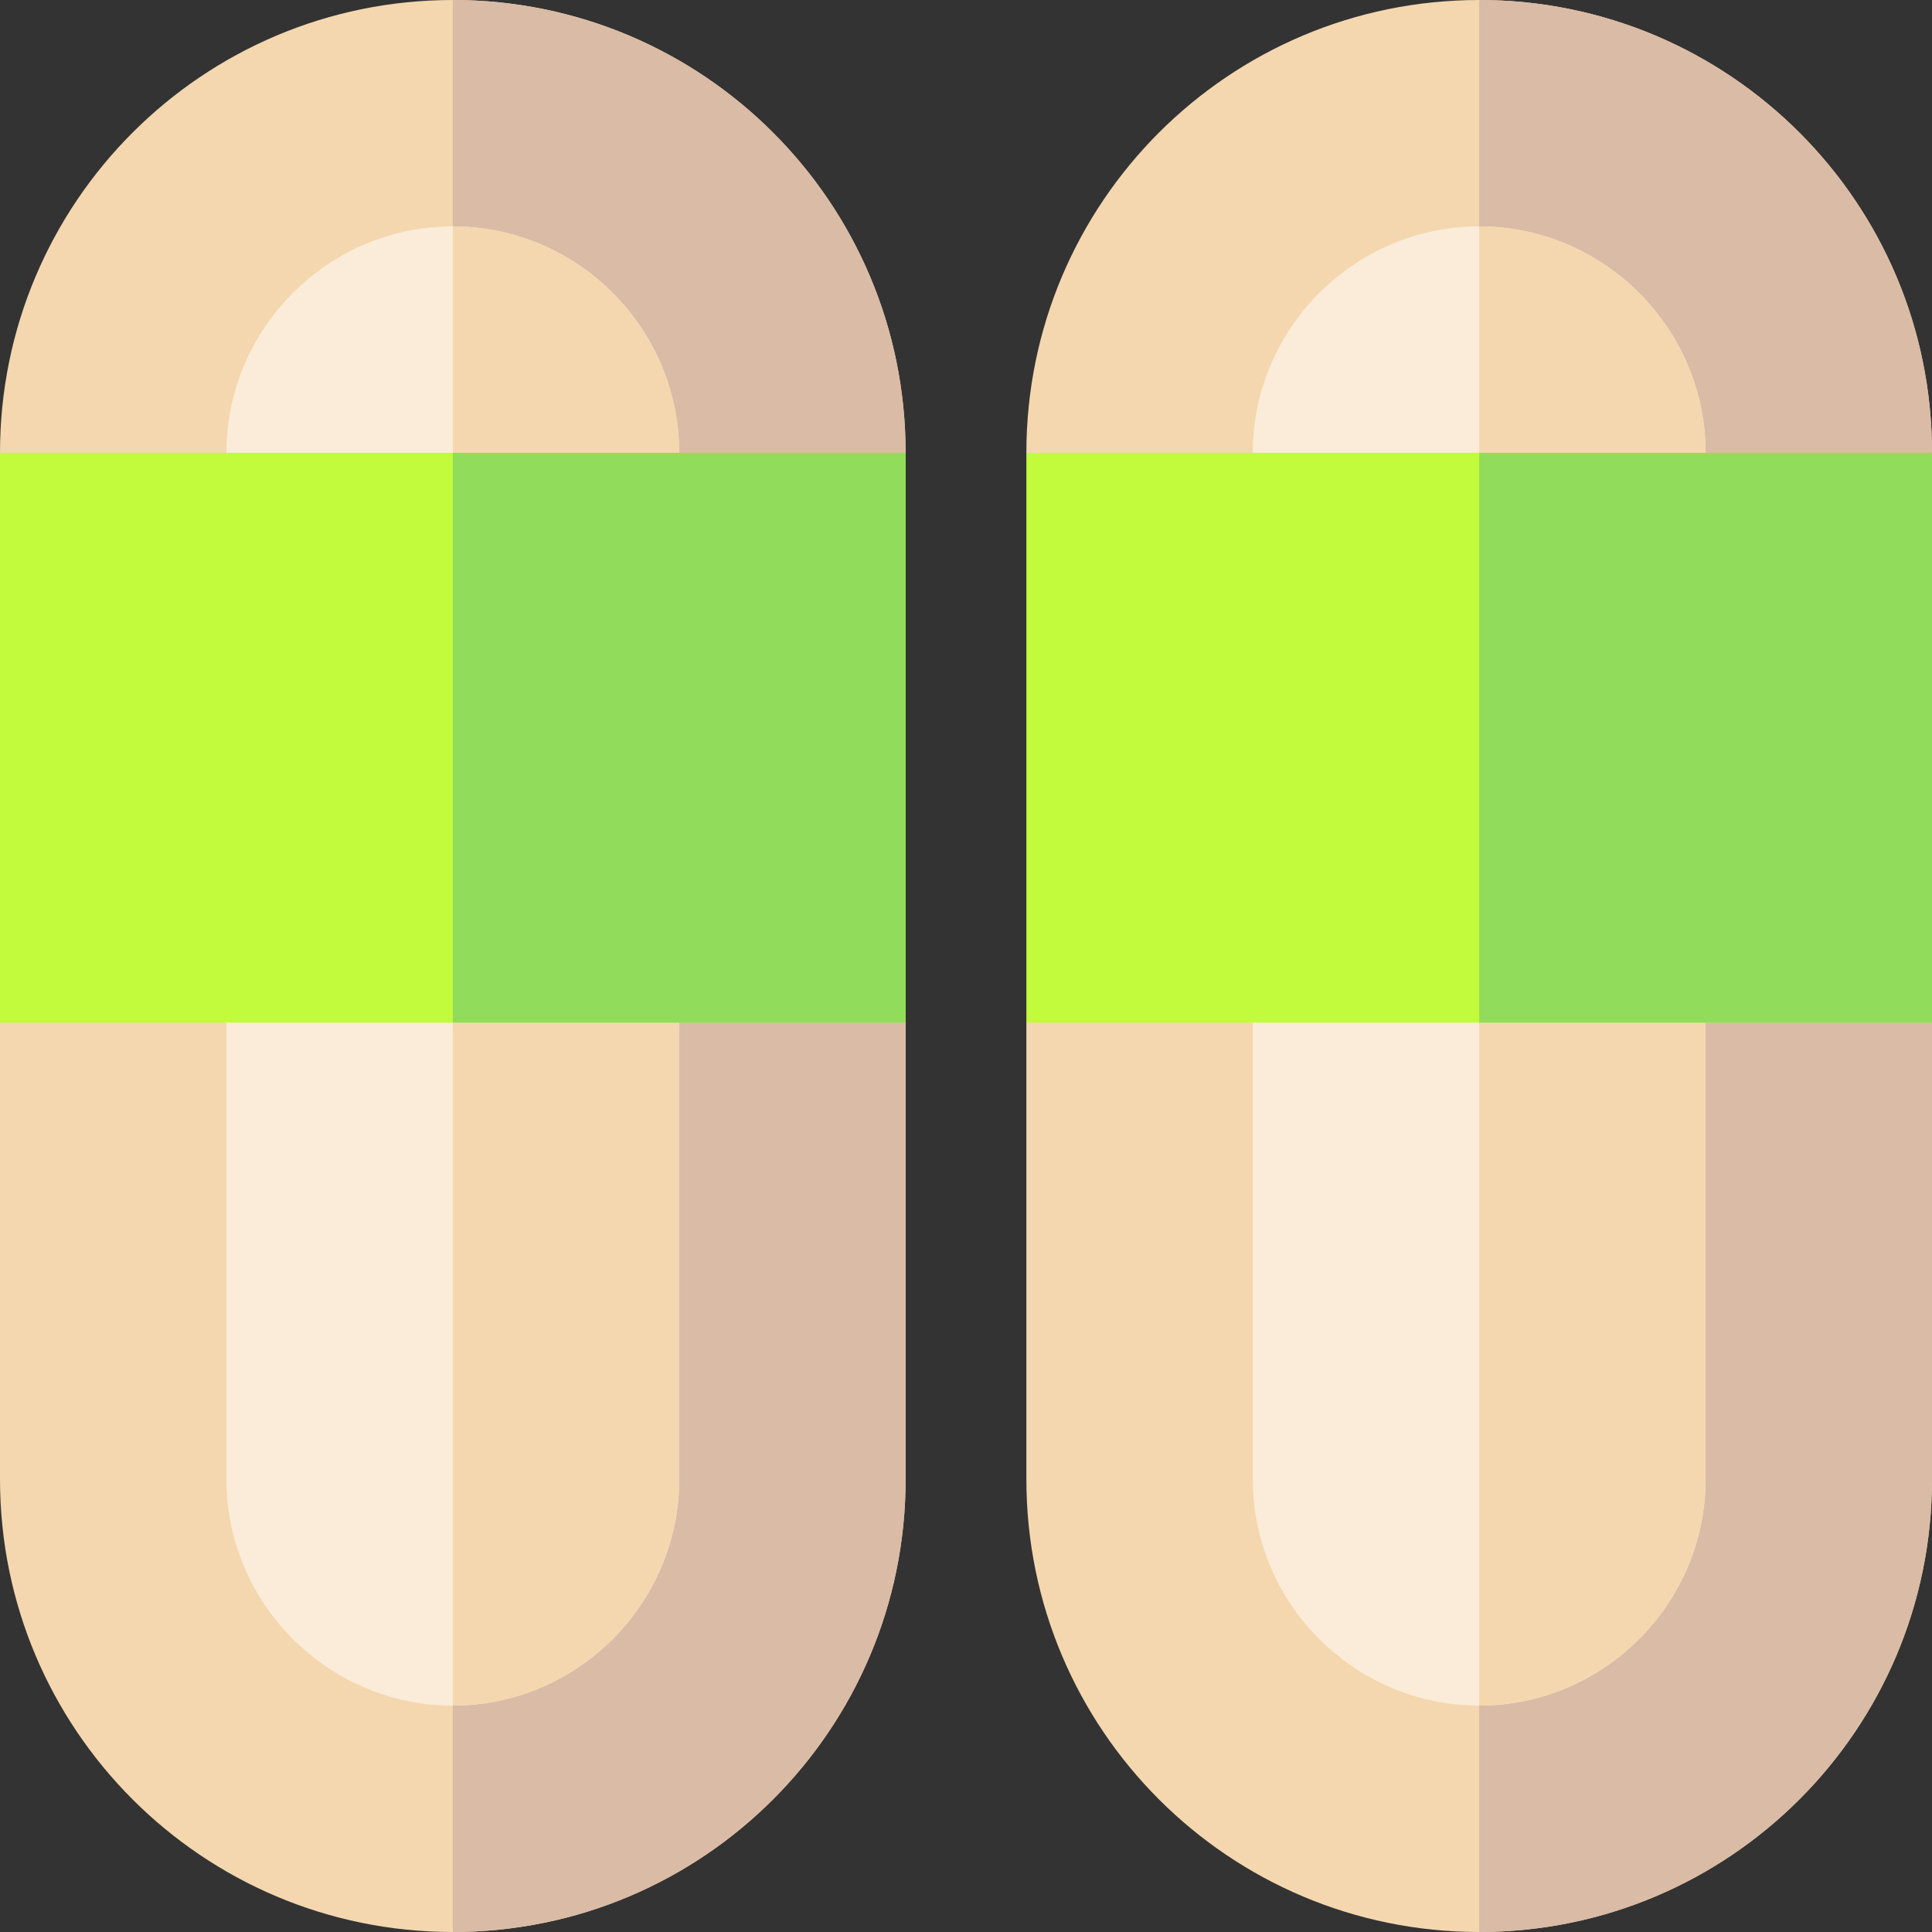 <?xml version="1.0" encoding="iso-8859-1"?>
<!-- Generator: Adobe Illustrator 19.0.0, SVG Export Plug-In . SVG Version: 6.00 Build 0)  -->
<svg xmlns="http://www.w3.org/2000/svg" xmlns:xlink="http://www.w3.org/1999/xlink" version="1.1" id="Layer_1" x="0px" y="0px" viewBox="0 0 512 512" style="enable-background:new 0 0 512 512;" xml:space="preserve" width="512" height="512">
<rect x="0" y="0" width="512" height="512" fill="#333333" stroke="none"/>
<g>
	<path style="fill:#F4D7AF;" d="M464.299,199.799L512,271v121c0,66.299-53.699,120-120,120s-120-53.701-120-120V271l52.5-60L272,120   C272,53.699,325.699,0,392,0s120,53.699,120,120L464.299,199.799z"/>
	<path style="fill:#DABBA6;" d="M464.299,199.799L512,271v121c0,66.299-53.699,120-120,120V0c66.301,0,120,53.699,120,120   L464.299,199.799z"/>
	<g>
		<path style="fill:#FAECD8;" d="M392,60c-32.999,0-60,26.999-60,60v272c0,32.999,27.001,60,60,60s60-27.001,60-60V120    C452,86.999,424.999,60,392,60z"/>
	</g>
	<path style="fill:#F4D7AF;" d="M452,120v272c0,32.999-27.001,60-60,60V60C424.999,60,452,86.999,452,120z"/>
	<path style="fill:#F4D7AF;" d="M192.299,199.799L240,271v121c0,66.299-53.699,120-120,120S0,458.299,0,392V271l52.5-60L0,120   C0,53.699,53.699,0,120,0s120,53.699,120,120L192.299,199.799z"/>
	<path style="fill:#DABBA6;" d="M192.299,199.799L240,271v121c0,66.299-53.699,120-120,120V0c66.301,0,120,53.699,120,120   L192.299,199.799z"/>
	<g>
		<path style="fill:#FAECD8;" d="M120,60c-32.999,0-60,26.999-60,60v272c0,32.999,27.001,60,60,60s60-27.001,60-60V120    C180,86.999,152.999,60,120,60z"/>
	</g>
	<path style="fill:#F4D7AF;" d="M180,120v272c0,32.999-27.001,60-60,60V60C152.999,60,180,86.999,180,120z"/>
	<g>
		<g>
			<g>
				<g>
					<path style="fill:#C2FB3B;" d="M0,120v151h240V120H0z"/>
				</g>
			</g>
		</g>
	</g>
	<rect x="120" y="120" style="fill:#91DC5A;" width="120" height="151"/>
	<g>
		<g>
			<g>
				<g>
					<path style="fill:#C2FB3B;" d="M272,120v151h240V120H272z"/>
				</g>
			</g>
		</g>
	</g>
	<rect x="392" y="120" style="fill:#91DC5A;" width="120" height="151"/>
</g>















</svg>
